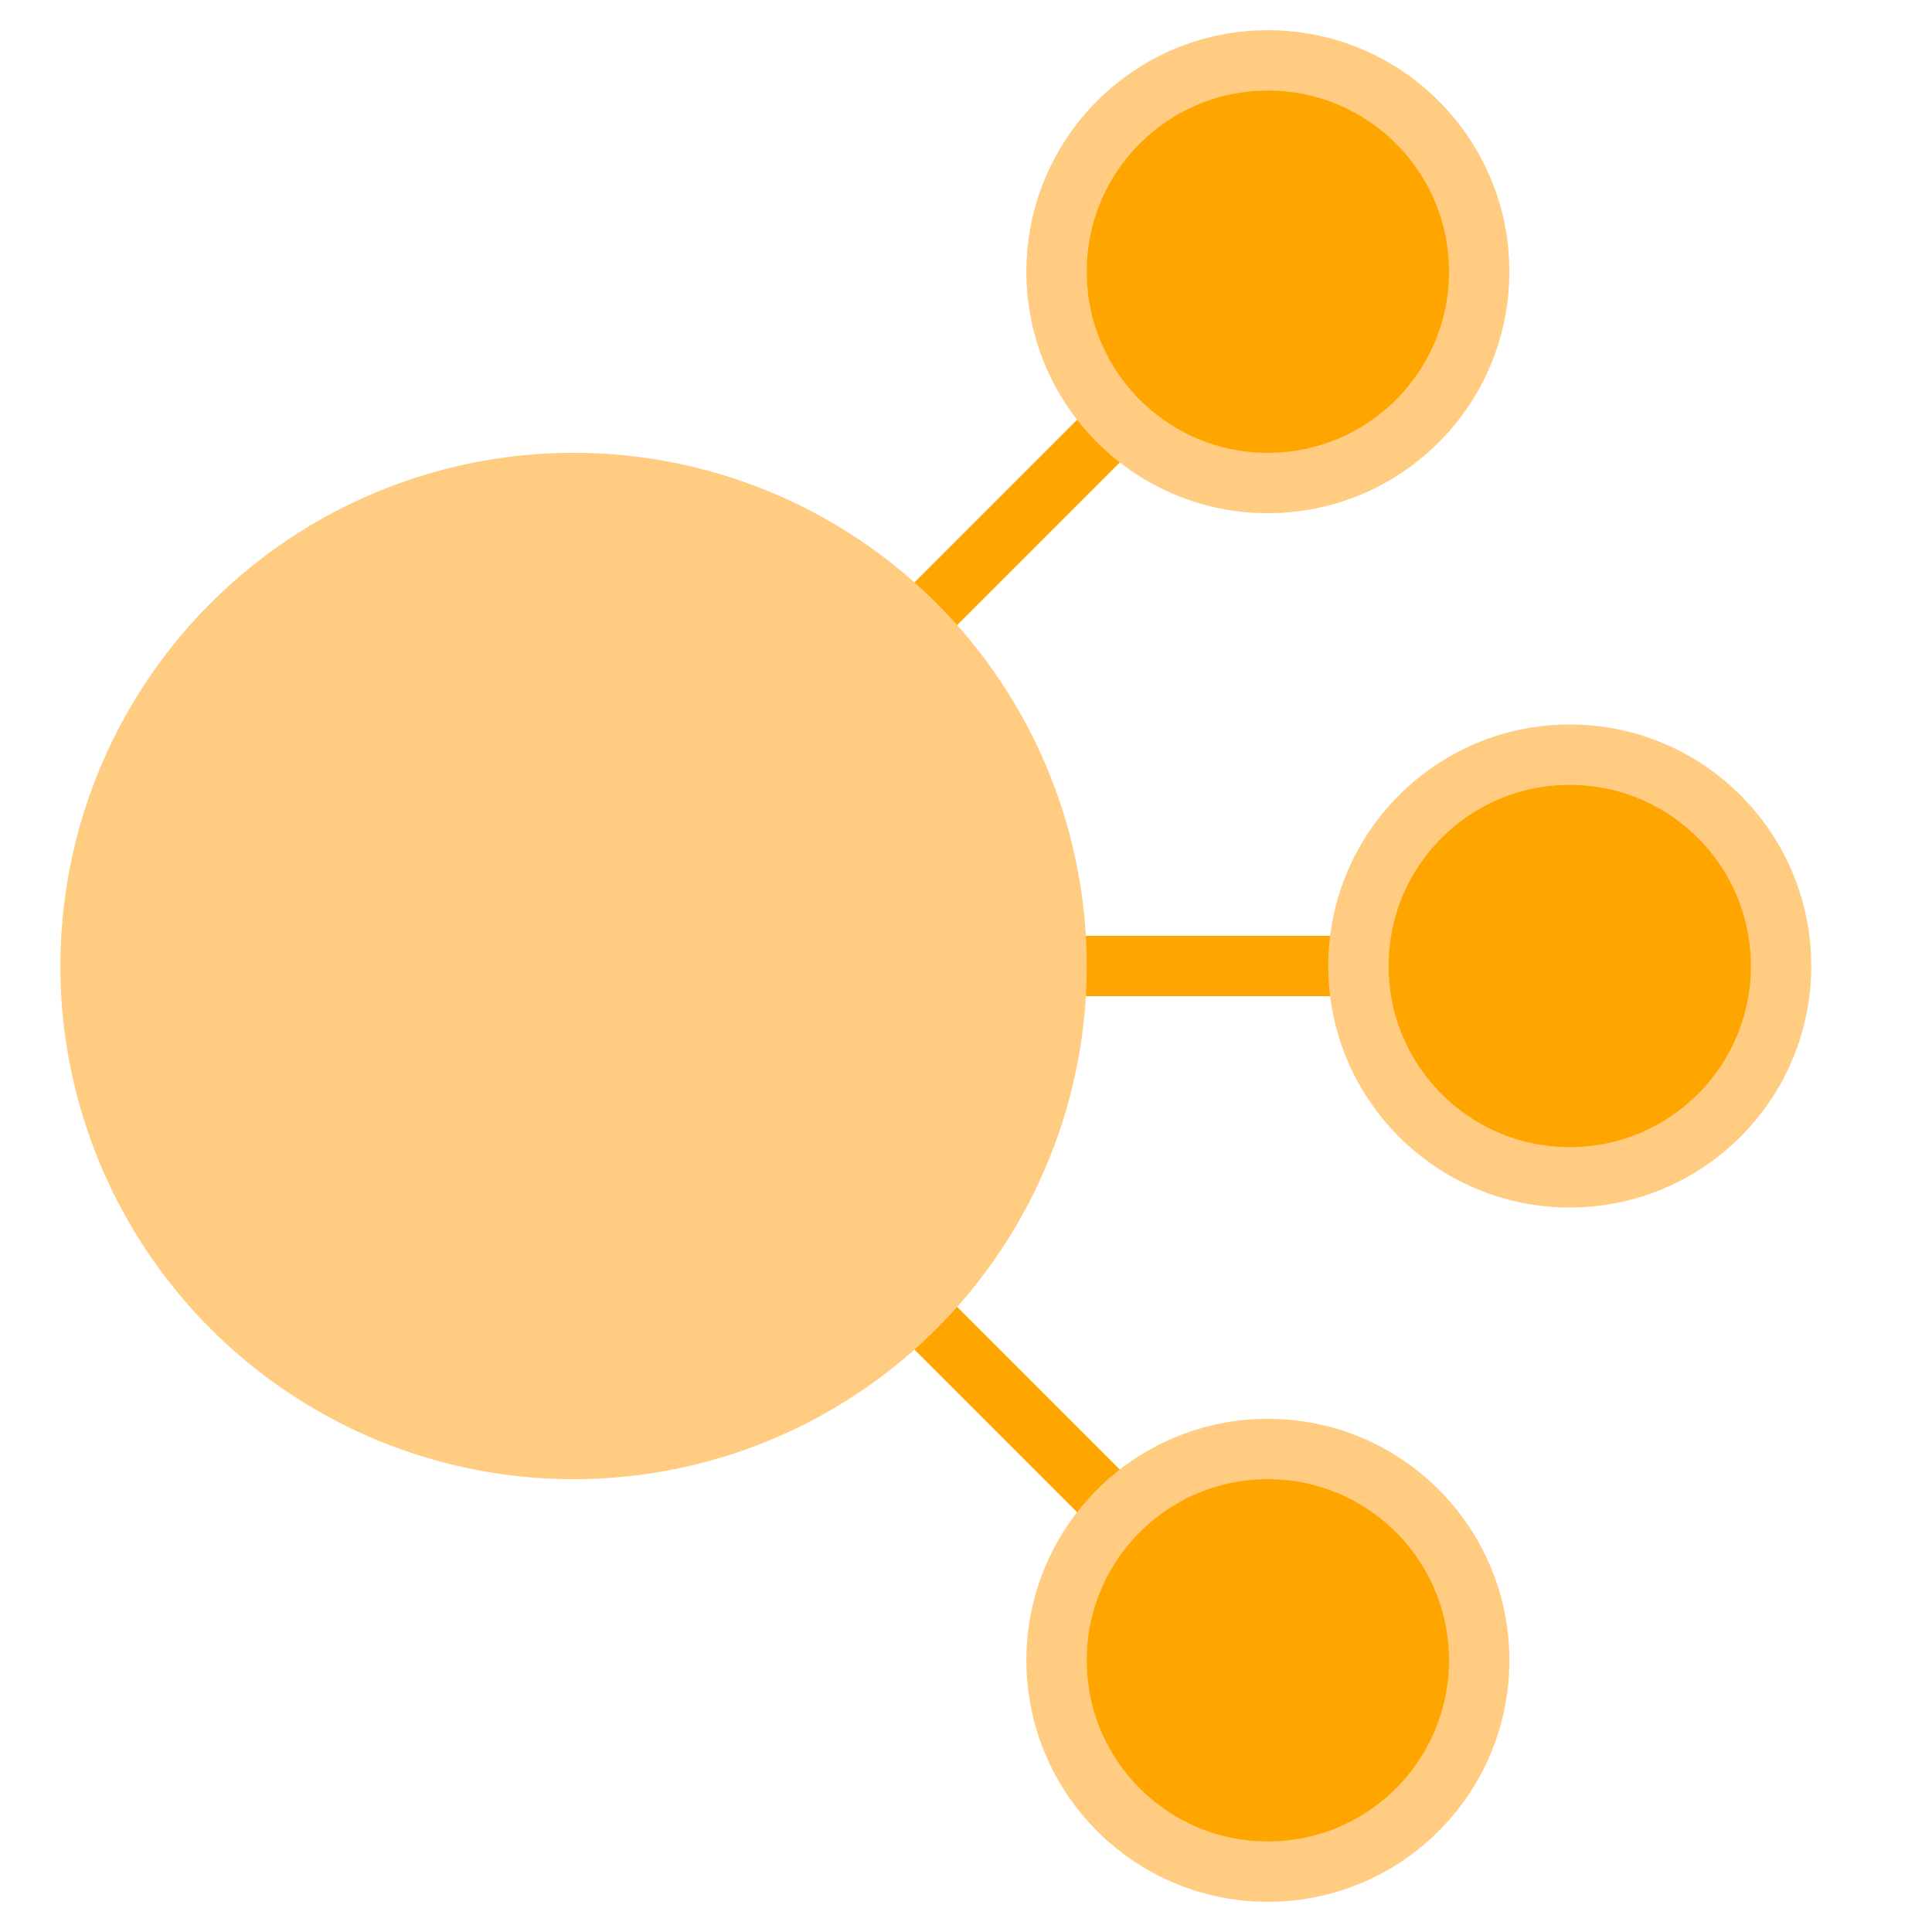 <?xml version="1.0" encoding="UTF-8"?>
<svg width="64px" height="64px" viewBox="0 0 64 64" version="1.1" xmlns="http://www.w3.org/2000/svg" xmlns:xlink="http://www.w3.org/1999/xlink">
    <title>Derivatives_orange_svg</title>
    <g id="Derivatives_orange" stroke="none" stroke-width="1" fill="none" fill-rule="evenodd">
        <g>
            <rect id="Rectangle" x="0" y="0" width="64" height="64"></rect>
            <g id="Branches" transform="translate(30, 14)" stroke="#FFA500" stroke-width="2">
                <line x1="0" y1="7" x2="7" y2="0" id="Path-2"></line>
                <line x1="5" y1="18" x2="15" y2="18" id="Path-3"></line>
                <line x1="0" y1="36" x2="7" y2="29" id="Path-2" transform="translate(3.5, 32.5) scale(1, -1) translate(-3.5, -32.5) "></line>
            </g>
            <circle id="Main-Sample" stroke="#FFCC81" stroke-width="2" fill="#FFCC81" cx="19" cy="32" r="16"></circle>
            <circle id="Sub-3" stroke="#FFCC81" stroke-width="2" fill="#FFA500" cx="42" cy="55" r="7"></circle>
            <circle id="Sub-2" stroke="#FFCC81" stroke-width="2" fill="#FFA500" cx="52" cy="32" r="7"></circle>
            <circle id="Sub-1" stroke="#FFCC81" stroke-width="2" fill="#FFA500" cx="42" cy="9" r="7"></circle>
        </g>
    </g>
</svg>